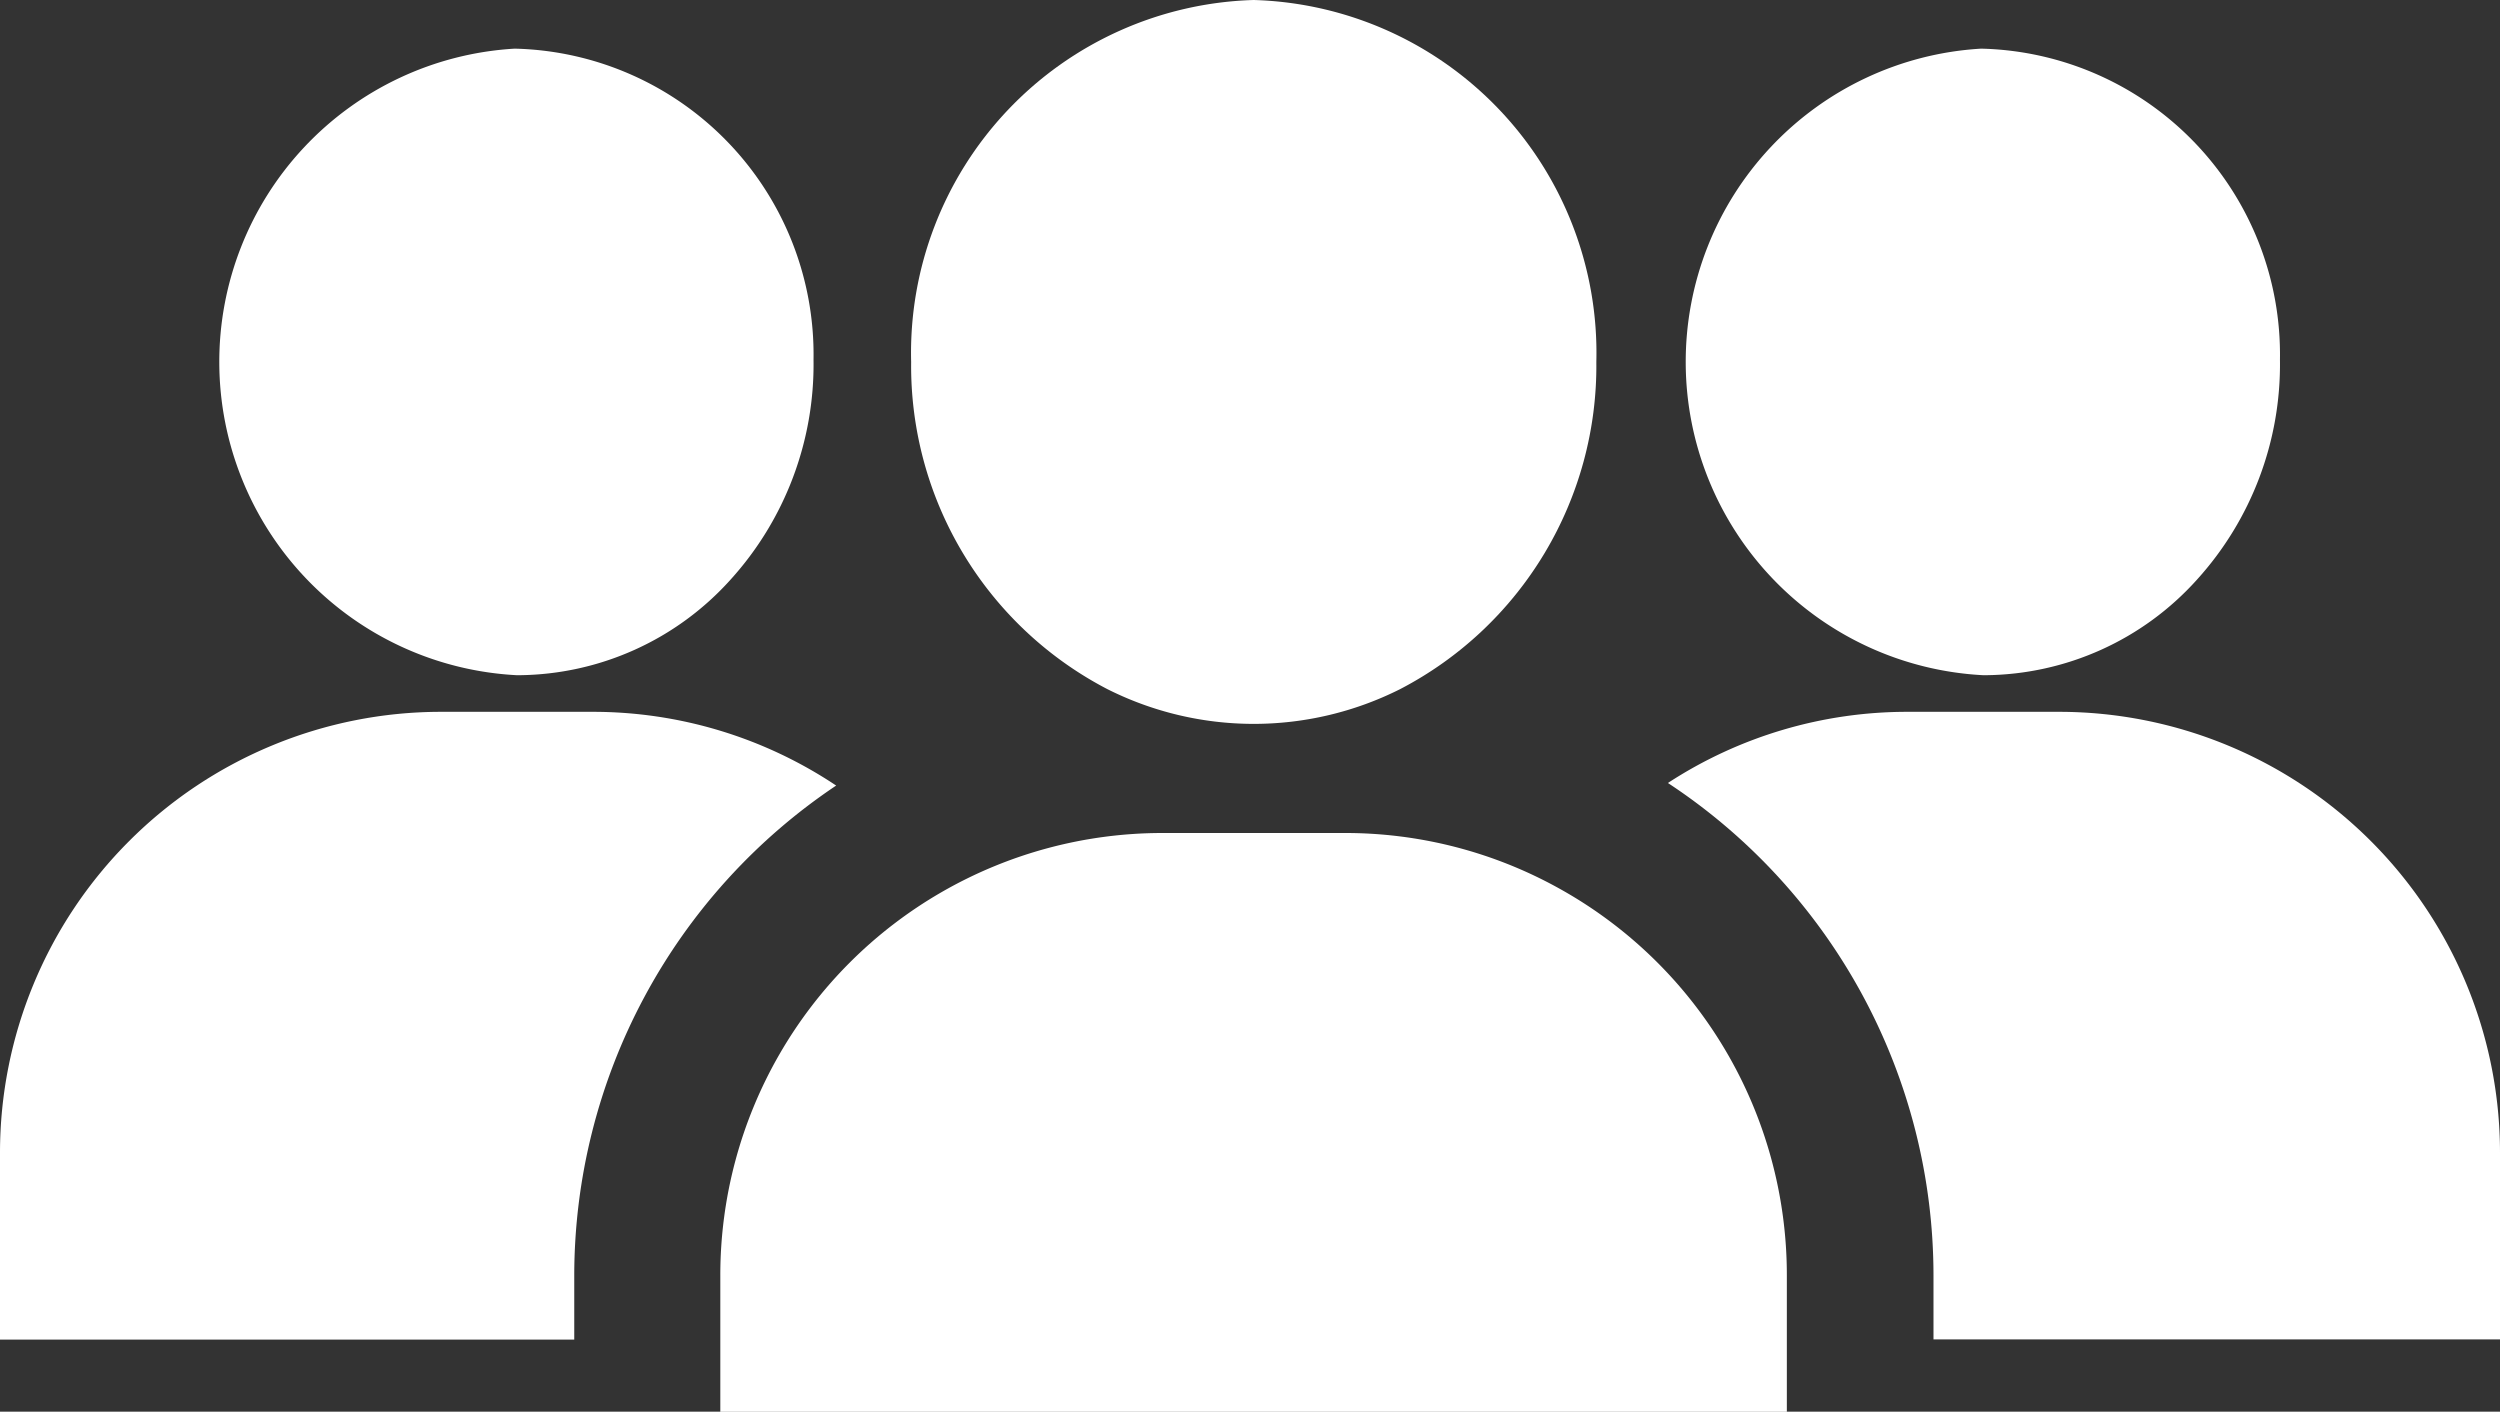 <svg xmlns="http://www.w3.org/2000/svg" width="30.039" height="16.962" viewBox="0 0 30.039 16.962"><rect x="0" y="0" width="30.039" height="16.962" fill="#333333" stroke="none"/><defs><style>.a{fill:#fff;}</style></defs><g transform="translate(0 -111.445)"><g transform="translate(8.656 121.454)"><path class="a" d="M157.583,282.692a5.286,5.286,0,0,0-2.542-.647h-2.188a5.313,5.313,0,0,0-5.314,5.314V289h12.815v-1.639A5.312,5.312,0,0,0,157.583,282.692Z" transform="translate(-147.54 -282.045)"/></g><g transform="translate(20.041 119.998)"><path class="a" d="M346.281,257.225h-1.819a5.261,5.261,0,0,0-2.882.855,7.087,7.087,0,0,1,3.191,5.915v.771h6.807v-2.243A5.3,5.3,0,0,0,346.281,257.225Z" transform="translate(-341.58 -257.225)"/></g><g transform="translate(0 119.998)"><path class="a" d="M7.117,257.225H5.3a5.3,5.3,0,0,0-5.3,5.3v2.243H6.9v-.771a7.091,7.091,0,0,1,3.147-5.886A5.263,5.263,0,0,0,7.117,257.225Z" transform="translate(0 -257.225)"/></g><g transform="translate(20.261 112.03)"><path class="a" d="M348.9,121.416h-.028a3.77,3.77,0,0,0,.034,7.528h.028a3.457,3.457,0,0,0,2.537-1.145,3.85,3.85,0,0,0,1-2.648A3.677,3.677,0,0,0,348.9,121.416Z" transform="translate(-345.337 -121.416)"/></g><g transform="translate(2.636 112.03)"><path class="a" d="M48.506,121.416h-.028a3.77,3.77,0,0,0,.034,7.528h.028a3.457,3.457,0,0,0,2.537-1.145,3.85,3.85,0,0,0,1-2.648A3.677,3.677,0,0,0,48.506,121.416Z" transform="translate(-44.938 -121.416)"/></g><g transform="translate(10.948 111.445)"><path class="a" d="M190.716,111.445a4.242,4.242,0,0,0-4.116,4.349,4.377,4.377,0,0,0,2.357,3.931,3.914,3.914,0,0,0,3.519,0,4.377,4.377,0,0,0,2.357-3.931A4.242,4.242,0,0,0,190.716,111.445Z" transform="translate(-186.6 -111.445)"/></g></g></svg>